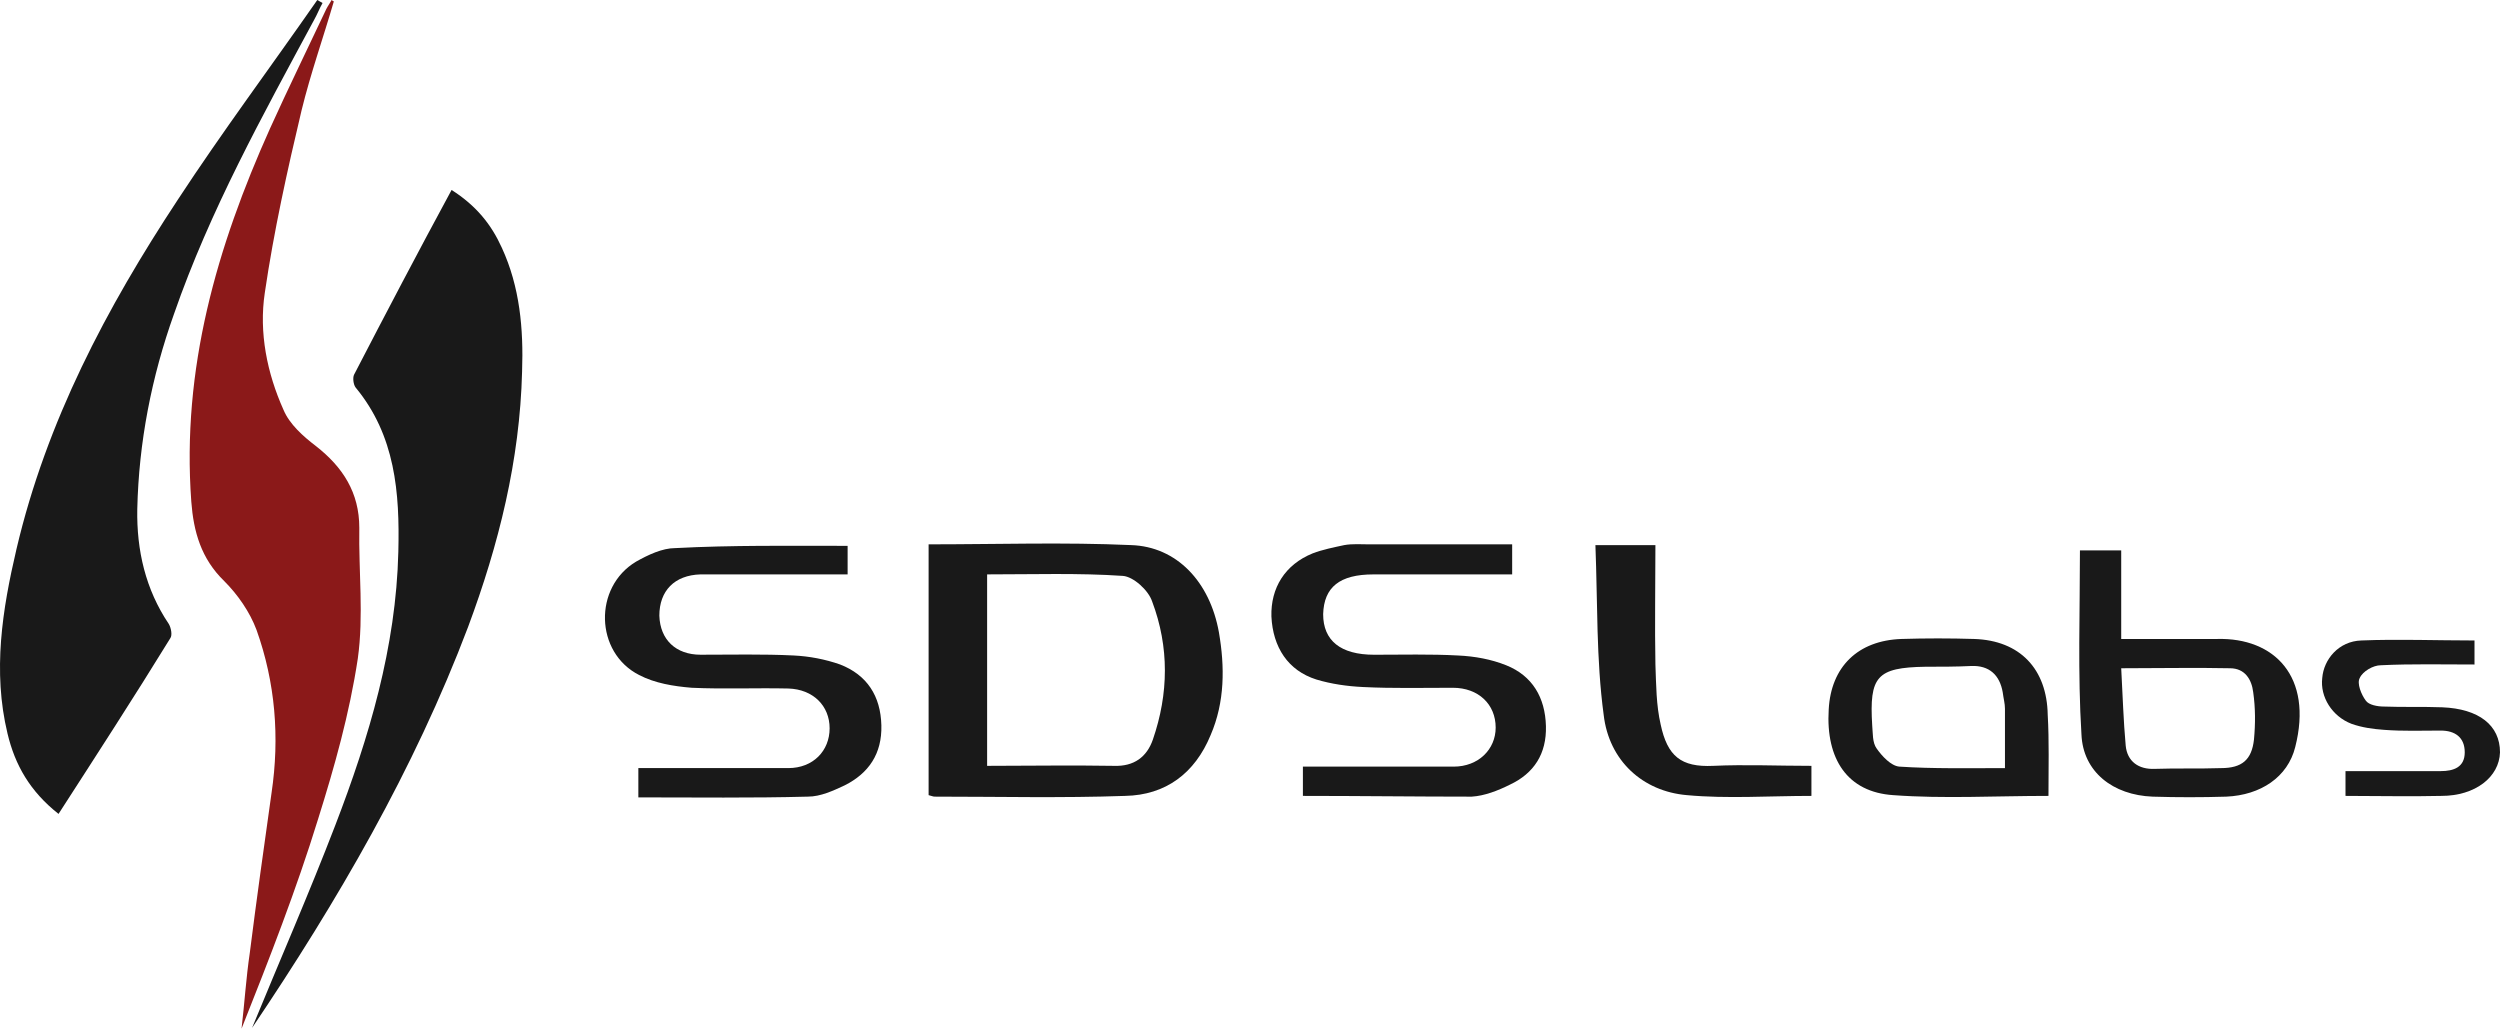 <svg width="126" height="52" viewBox="0 0 126 52" fill="none" xmlns="http://www.w3.org/2000/svg">
<path opacity="0.9" fill-rule="evenodd" clip-rule="evenodd" d="M16.824 0.076C16.295 1.892 15.652 3.709 15.199 5.563C14.48 8.59 13.8 11.655 13.346 14.758C13.044 16.764 13.46 18.808 14.291 20.662C14.594 21.381 15.274 21.986 15.917 22.478C17.278 23.538 18.109 24.825 18.109 26.603C18.072 28.798 18.336 31.031 18.034 33.188C17.618 35.95 16.862 38.637 16.03 41.286C14.934 44.843 13.573 48.325 12.174 51.844C12.325 50.557 12.401 49.309 12.59 48.022C12.93 45.335 13.308 42.648 13.686 39.962C14.102 37.161 13.876 34.399 12.93 31.75C12.59 30.841 11.985 29.971 11.305 29.29C10.133 28.155 9.755 26.792 9.641 25.279C9.15 18.581 10.927 12.45 13.611 6.471C14.518 4.465 15.501 2.46 16.446 0.454C16.522 0.303 16.635 0.151 16.711 0C16.748 0.038 16.786 0.038 16.824 0.076Z" fill="#7F0000"/>
<path opacity="0.9" fill-rule="evenodd" clip-rule="evenodd" d="M2.95 41.021C1.513 39.886 0.757 38.561 0.379 36.972C-0.377 33.831 0.115 30.728 0.833 27.663C2.345 21.23 5.369 15.515 8.961 10.066C11.191 6.66 13.648 3.368 15.992 0C16.067 0.038 16.181 0.114 16.257 0.151C16.105 0.416 15.992 0.719 15.841 0.984C13.232 5.828 10.586 10.596 8.772 15.818C7.637 18.997 6.995 22.289 6.919 25.657C6.881 27.738 7.335 29.706 8.507 31.447C8.62 31.636 8.696 32.015 8.583 32.166C6.768 35.118 4.878 38.032 2.95 41.021Z" fill="black"/>
<path opacity="0.9" fill-rule="evenodd" clip-rule="evenodd" d="M12.704 51.806C14.103 48.401 15.577 45.032 16.9 41.589C18.601 37.161 19.962 32.62 20.076 27.814C20.151 24.825 19.924 21.949 17.921 19.527C17.808 19.375 17.77 19.035 17.845 18.883C19.433 15.818 21.059 12.715 22.76 9.574C24.007 10.369 24.763 11.315 25.293 12.488C26.2 14.456 26.389 16.575 26.313 18.732C26.2 23.198 25.141 27.436 23.591 31.599C20.87 38.788 17.014 45.411 12.704 51.806Z" fill="black"/>
<path opacity="0.9" fill-rule="evenodd" clip-rule="evenodd" d="M46.802 27.435C50.242 27.435 53.644 27.322 57.009 27.473C59.315 27.549 60.978 29.328 61.432 31.863C61.734 33.604 61.734 35.382 61.016 37.047C60.222 38.977 58.748 40.075 56.706 40.113C53.531 40.226 50.318 40.15 47.104 40.15C47.029 40.15 46.953 40.113 46.802 40.075C46.802 35.912 46.802 31.712 46.802 27.435ZM49.751 28.949C49.751 32.241 49.751 35.344 49.751 38.599C51.905 38.599 54.022 38.561 56.139 38.599C57.16 38.637 57.803 38.145 58.105 37.274C58.899 34.966 58.937 32.62 58.067 30.311C57.878 29.744 57.122 29.063 56.593 29.025C54.363 28.873 52.094 28.949 49.751 28.949Z" fill="black"/>
<path opacity="0.9" fill-rule="evenodd" clip-rule="evenodd" d="M65.666 40.113C65.666 39.584 65.666 39.167 65.666 38.638C66.611 38.638 67.519 38.638 68.464 38.638C70.052 38.638 71.677 38.638 73.265 38.638C74.512 38.638 75.382 37.767 75.382 36.67C75.382 35.497 74.512 34.664 73.227 34.664C71.715 34.664 70.203 34.702 68.691 34.626C67.897 34.588 67.103 34.475 66.347 34.248C64.91 33.794 64.154 32.621 64.079 31.069C64.041 29.631 64.759 28.458 66.158 27.89C66.649 27.701 67.216 27.588 67.746 27.474C68.161 27.398 68.615 27.436 69.031 27.436C71.412 27.436 73.756 27.436 76.213 27.436C76.213 27.928 76.213 28.344 76.213 28.95C75.155 28.95 74.021 28.95 72.924 28.95C71.677 28.95 70.467 28.95 69.22 28.95C67.519 28.95 66.725 29.593 66.687 30.956C66.687 32.28 67.556 32.999 69.258 32.999C70.656 32.999 72.093 32.961 73.492 33.037C74.323 33.075 75.155 33.226 75.911 33.529C77.234 34.059 77.877 35.156 77.915 36.594C77.952 37.994 77.31 38.978 76.1 39.546C75.495 39.849 74.815 40.113 74.172 40.151C71.375 40.151 68.539 40.113 65.666 40.113Z" fill="black"/>
<path opacity="0.9" fill-rule="evenodd" clip-rule="evenodd" d="M42.72 27.511C42.72 27.965 42.72 28.381 42.72 28.949C41.586 28.949 40.452 28.949 39.355 28.949C37.995 28.949 36.634 28.949 35.31 28.949C33.987 28.987 33.231 29.782 33.231 31.03C33.269 32.241 34.063 32.998 35.31 32.998C36.898 32.998 38.448 32.96 39.998 33.036C40.792 33.074 41.586 33.225 42.342 33.49C43.703 34.02 44.383 35.08 44.421 36.555C44.459 37.993 43.778 38.977 42.569 39.583C42.002 39.848 41.359 40.15 40.716 40.15C37.881 40.226 35.084 40.188 32.173 40.188C32.173 39.734 32.173 39.28 32.173 38.712C32.513 38.712 32.853 38.712 33.194 38.712C35.386 38.712 37.579 38.712 39.733 38.712C40.981 38.712 41.813 37.842 41.813 36.707C41.813 35.572 40.981 34.739 39.733 34.701C38.108 34.663 36.482 34.739 34.857 34.663C33.95 34.588 33.005 34.436 32.211 34.02C29.98 32.885 29.905 29.592 32.059 28.306C32.664 27.965 33.383 27.625 34.025 27.625C36.898 27.473 39.771 27.511 42.72 27.511Z" fill="black"/>
<path opacity="0.9" fill-rule="evenodd" clip-rule="evenodd" d="M104.829 27.739C105.51 27.739 106.153 27.739 106.909 27.739C106.909 29.215 106.909 30.653 106.909 32.204C108.194 32.204 109.366 32.204 110.538 32.204C110.954 32.204 111.332 32.204 111.747 32.204C114.62 32.129 116.586 34.096 115.679 37.654C115.301 39.167 113.94 40.075 112.201 40.151C110.954 40.189 109.744 40.189 108.496 40.151C106.493 40.075 104.981 38.902 104.905 37.01C104.716 33.945 104.829 30.842 104.829 27.739ZM106.909 33.68C106.984 35.08 107.022 36.329 107.135 37.578C107.211 38.373 107.778 38.789 108.61 38.751C109.706 38.713 110.802 38.751 111.936 38.713C112.995 38.713 113.486 38.297 113.6 37.275C113.675 36.48 113.675 35.686 113.562 34.891C113.486 34.248 113.146 33.68 112.39 33.68C110.651 33.642 108.874 33.68 106.909 33.68Z" fill="black"/>
<path opacity="0.9" fill-rule="evenodd" clip-rule="evenodd" d="M103.243 40.113C100.559 40.113 97.988 40.264 95.418 40.075C93.112 39.923 92.015 38.258 92.167 35.761C92.28 33.604 93.641 32.279 95.834 32.204C97.043 32.166 98.291 32.166 99.5 32.204C101.806 32.279 103.167 33.717 103.205 36.026C103.281 37.35 103.243 38.675 103.243 40.113ZM101.05 38.713C101.05 37.615 101.05 36.669 101.05 35.723C101.05 35.458 100.975 35.193 100.937 34.891C100.786 34.02 100.256 33.528 99.349 33.566C98.593 33.604 97.799 33.604 97.043 33.604C94.586 33.642 94.208 34.096 94.359 36.556C94.397 36.934 94.359 37.426 94.586 37.729C94.851 38.107 95.304 38.599 95.72 38.637C97.421 38.75 99.198 38.713 101.05 38.713Z" fill="black"/>
<path opacity="0.9" fill-rule="evenodd" clip-rule="evenodd" d="M80.409 27.474C81.543 27.474 82.45 27.474 83.433 27.474C83.433 29.517 83.395 31.523 83.433 33.491C83.471 34.512 83.471 35.534 83.698 36.518C84.038 38.107 84.718 38.675 86.344 38.599C87.969 38.524 89.595 38.599 91.296 38.599C91.296 39.129 91.296 39.621 91.296 40.113C89.179 40.113 87.062 40.264 85.021 40.075C82.79 39.886 81.089 38.334 80.825 36.026C80.447 33.226 80.522 30.387 80.409 27.474Z" fill="black"/>
<path opacity="0.9" fill-rule="evenodd" clip-rule="evenodd" d="M124.715 32.28C124.715 32.658 124.715 32.999 124.715 33.491C123.127 33.491 121.539 33.453 119.989 33.529C119.611 33.529 119.082 33.831 118.931 34.172C118.78 34.437 119.006 35.004 119.233 35.307C119.384 35.534 119.838 35.61 120.141 35.61C121.123 35.648 122.106 35.61 123.089 35.648C124.942 35.723 126 36.556 126 37.918C125.962 39.167 124.753 40.113 123.051 40.113C121.464 40.151 119.876 40.113 118.213 40.113C118.213 39.697 118.213 39.318 118.213 38.864C118.855 38.864 119.498 38.864 120.141 38.864C121.086 38.864 122.031 38.864 123.014 38.864C123.656 38.864 124.223 38.675 124.223 37.918C124.223 37.161 123.732 36.821 123.014 36.821C122.069 36.821 121.123 36.859 120.141 36.783C119.611 36.745 119.044 36.669 118.515 36.48C117.532 36.102 116.927 35.118 117.041 34.172C117.116 33.226 117.872 32.318 119.006 32.28C120.859 32.204 122.787 32.28 124.715 32.28Z" fill="black"/>
</svg>
